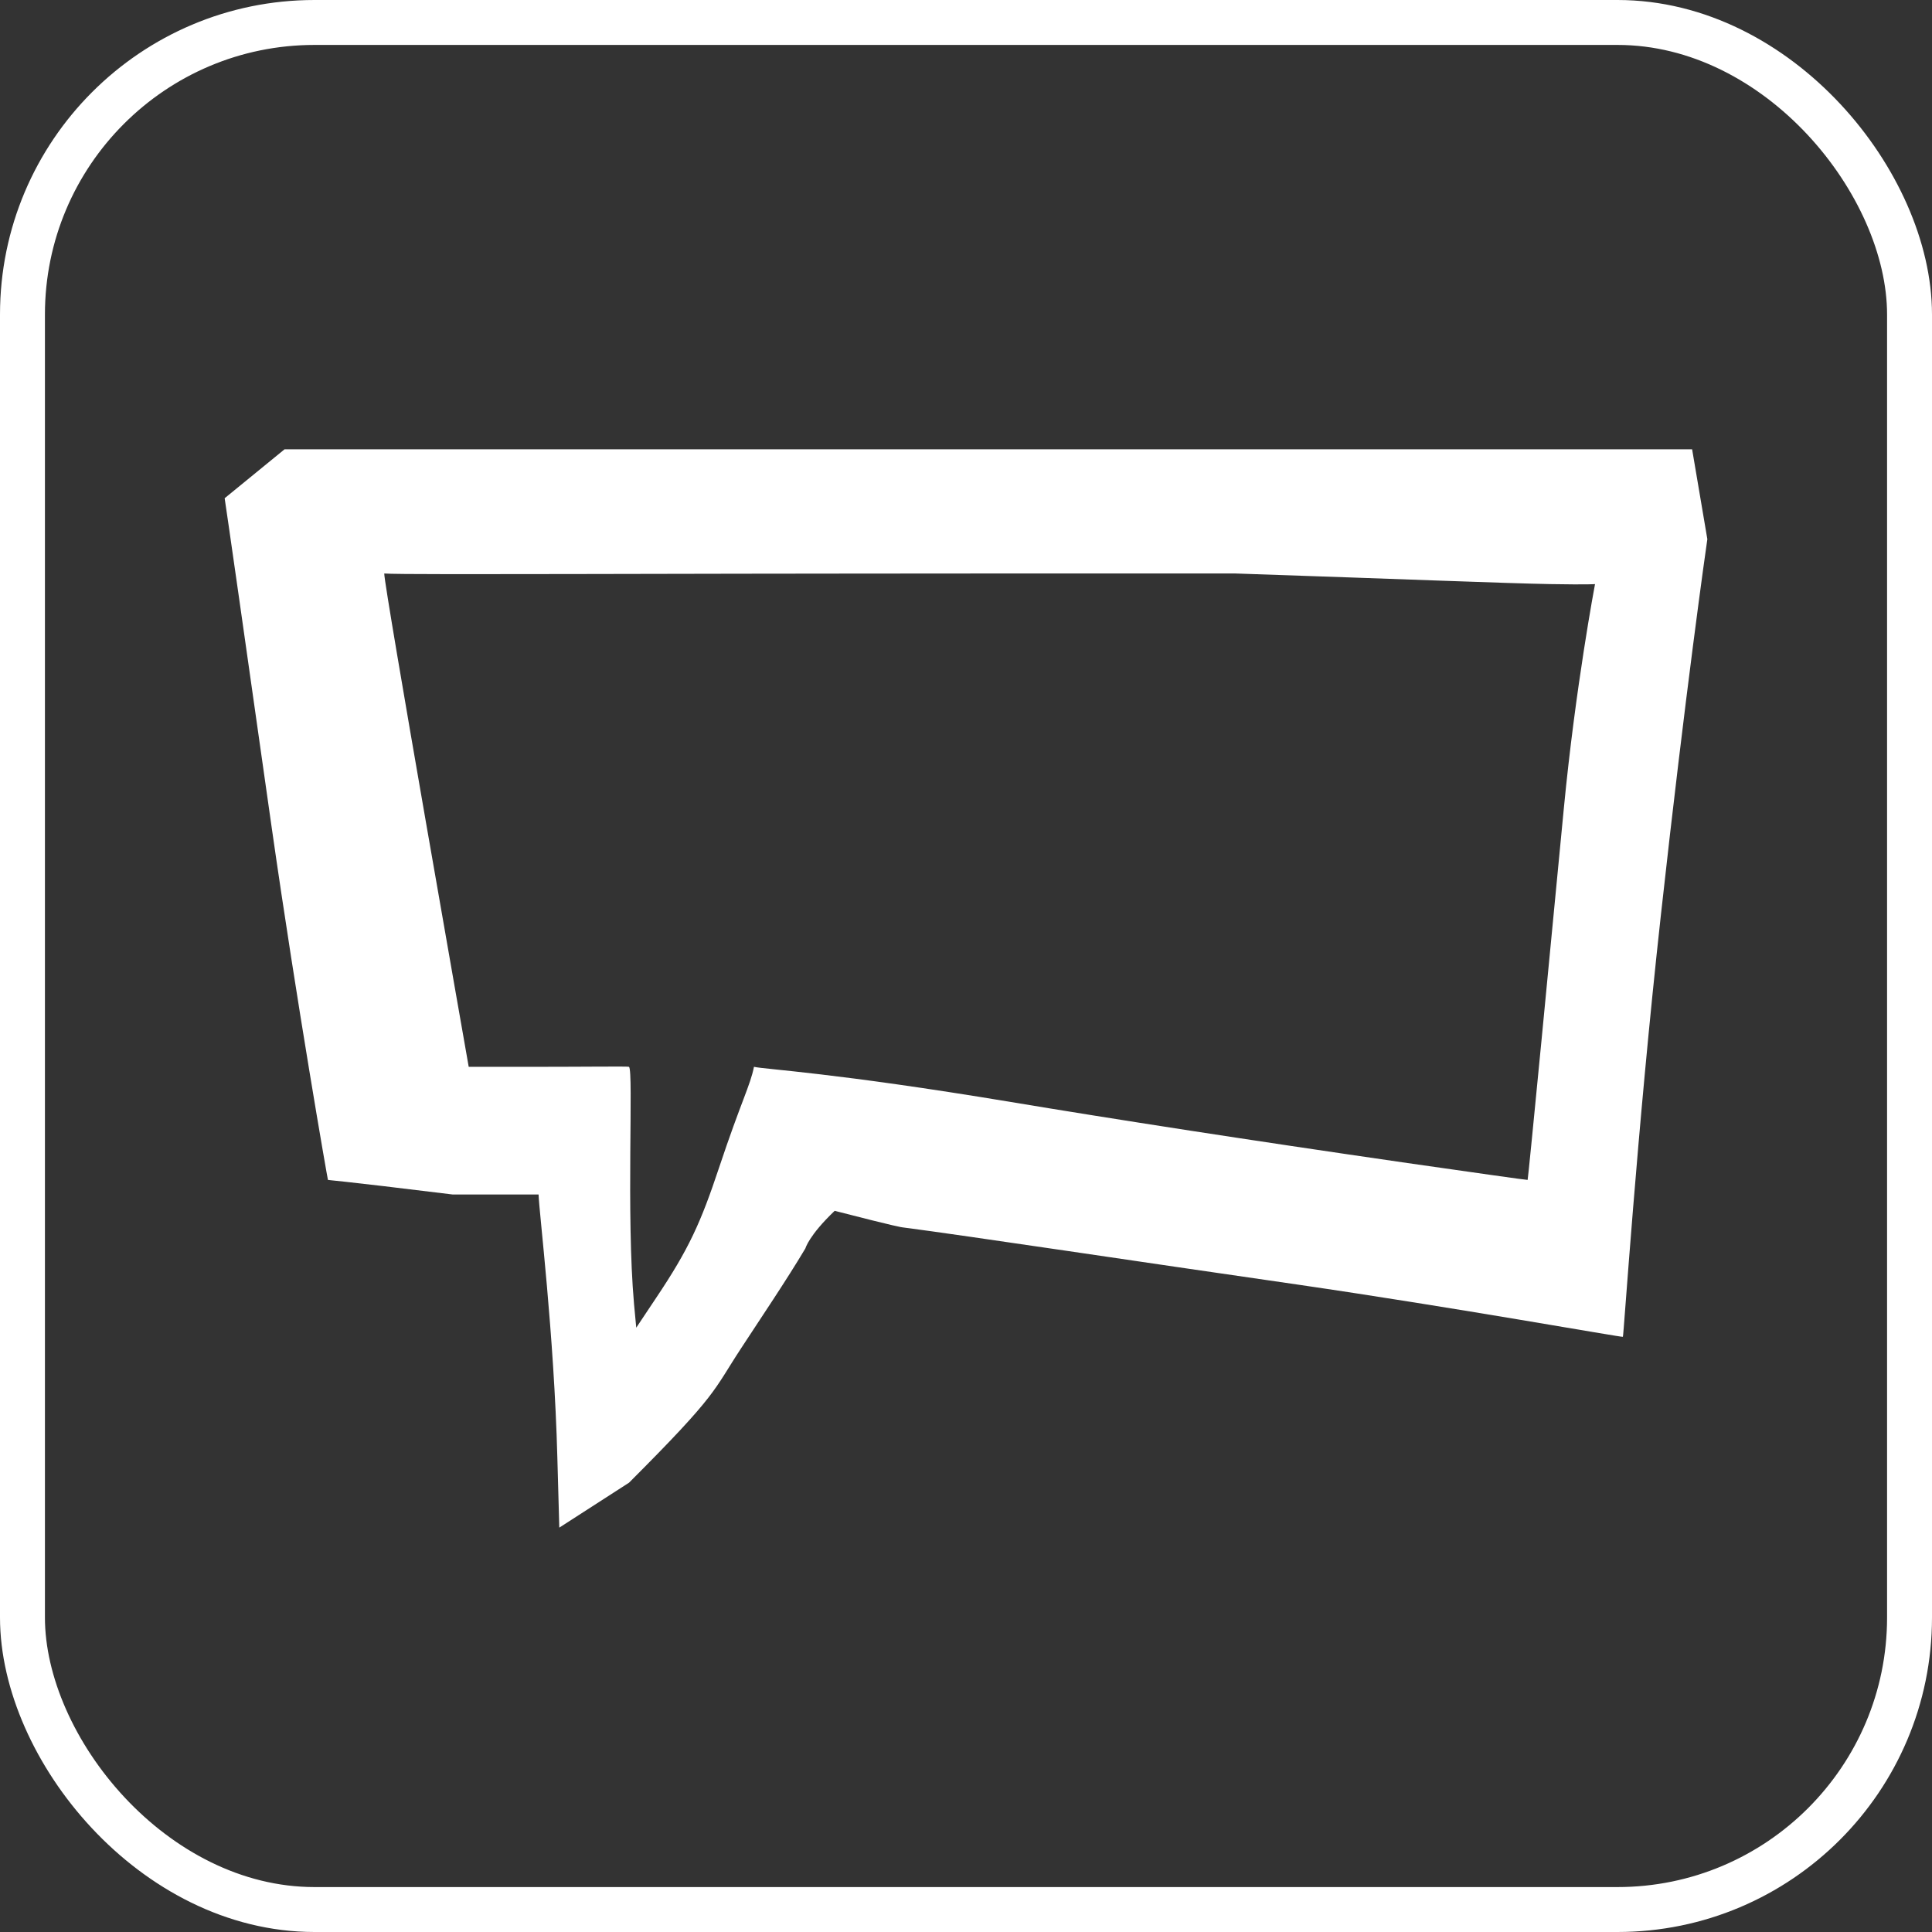 <svg width="43" height="43" viewBox="0 0 43 43" fill="none" xmlns="http://www.w3.org/2000/svg">
<rect x="0" y="0" width="43" height="43" fill="#333333" stroke="none"/>
<rect x="0.5" y="0.5" width="42" height="42" rx="6.5" stroke="white"/>
<path d="M5 11.089C5.018 11.187 5.489 14.477 6.046 18.411C6.608 22.345 7.293 26.255 7.299 26.261C7.305 26.267 7.438 26.261 10.079 26.586C10.862 26.586 11.406 26.586 11.987 26.586C12 27 12.332 29.673 12.405 32.447L12.448 34L14 33C16 31 15.858 30.976 16.5 30C16.916 29.362 17.5 28.5 17.926 27.784C17.926 27.784 18 27.5 18.577 26.949C20 27.316 20.08 27.316 20.08 27.316C21.5 27.5 25.4 28.09 28.898 28.593C32.39 29.102 36.108 29.771 36.12 29.753C36.139 29.741 36.422 25.291 36.967 20.356C37.511 15.422 37.975 12.166 38 12L37.661 10H22H6.333L5 11.089ZM35.5 13C35.5 13 35.066 15.28 34.805 18C34.639 19.737 34.458 21.622 34.309 23.153C34.135 24.949 34.006 26.257 34 26.261C33.994 26.267 32.789 26.095 31.328 25.886C29.504 25.622 27.903 25.382 26.5 25.166C24.932 24.924 23.611 24.712 22.5 24.527C18.559 23.872 17.044 23.803 16.781 23.744C16.698 24.162 16.5 24.5 16 26C15.598 27.206 15.335 27.795 14.607 28.881L14.161 29.55L14.112 29.029C13.934 27.028 14.104 23.848 14 23.744C13.988 23.731 13 23.744 11.987 23.744H10.862H10.432C10.389 23.492 8.552 13.078 8.552 12.764C8.655 12.774 9.189 12.778 10.079 12.779C11.457 12.78 13.69 12.774 16.5 12.769C17.29 12.768 18.125 12.767 19 12.766C19.877 12.765 20.793 12.764 21.743 12.764C24.099 12.764 25.891 12.763 27.5 12.764C31.328 12.893 33.531 12.983 34.5 13C35.376 13.015 35.5 13 35.5 13Z" fill="white"/>
</svg>
